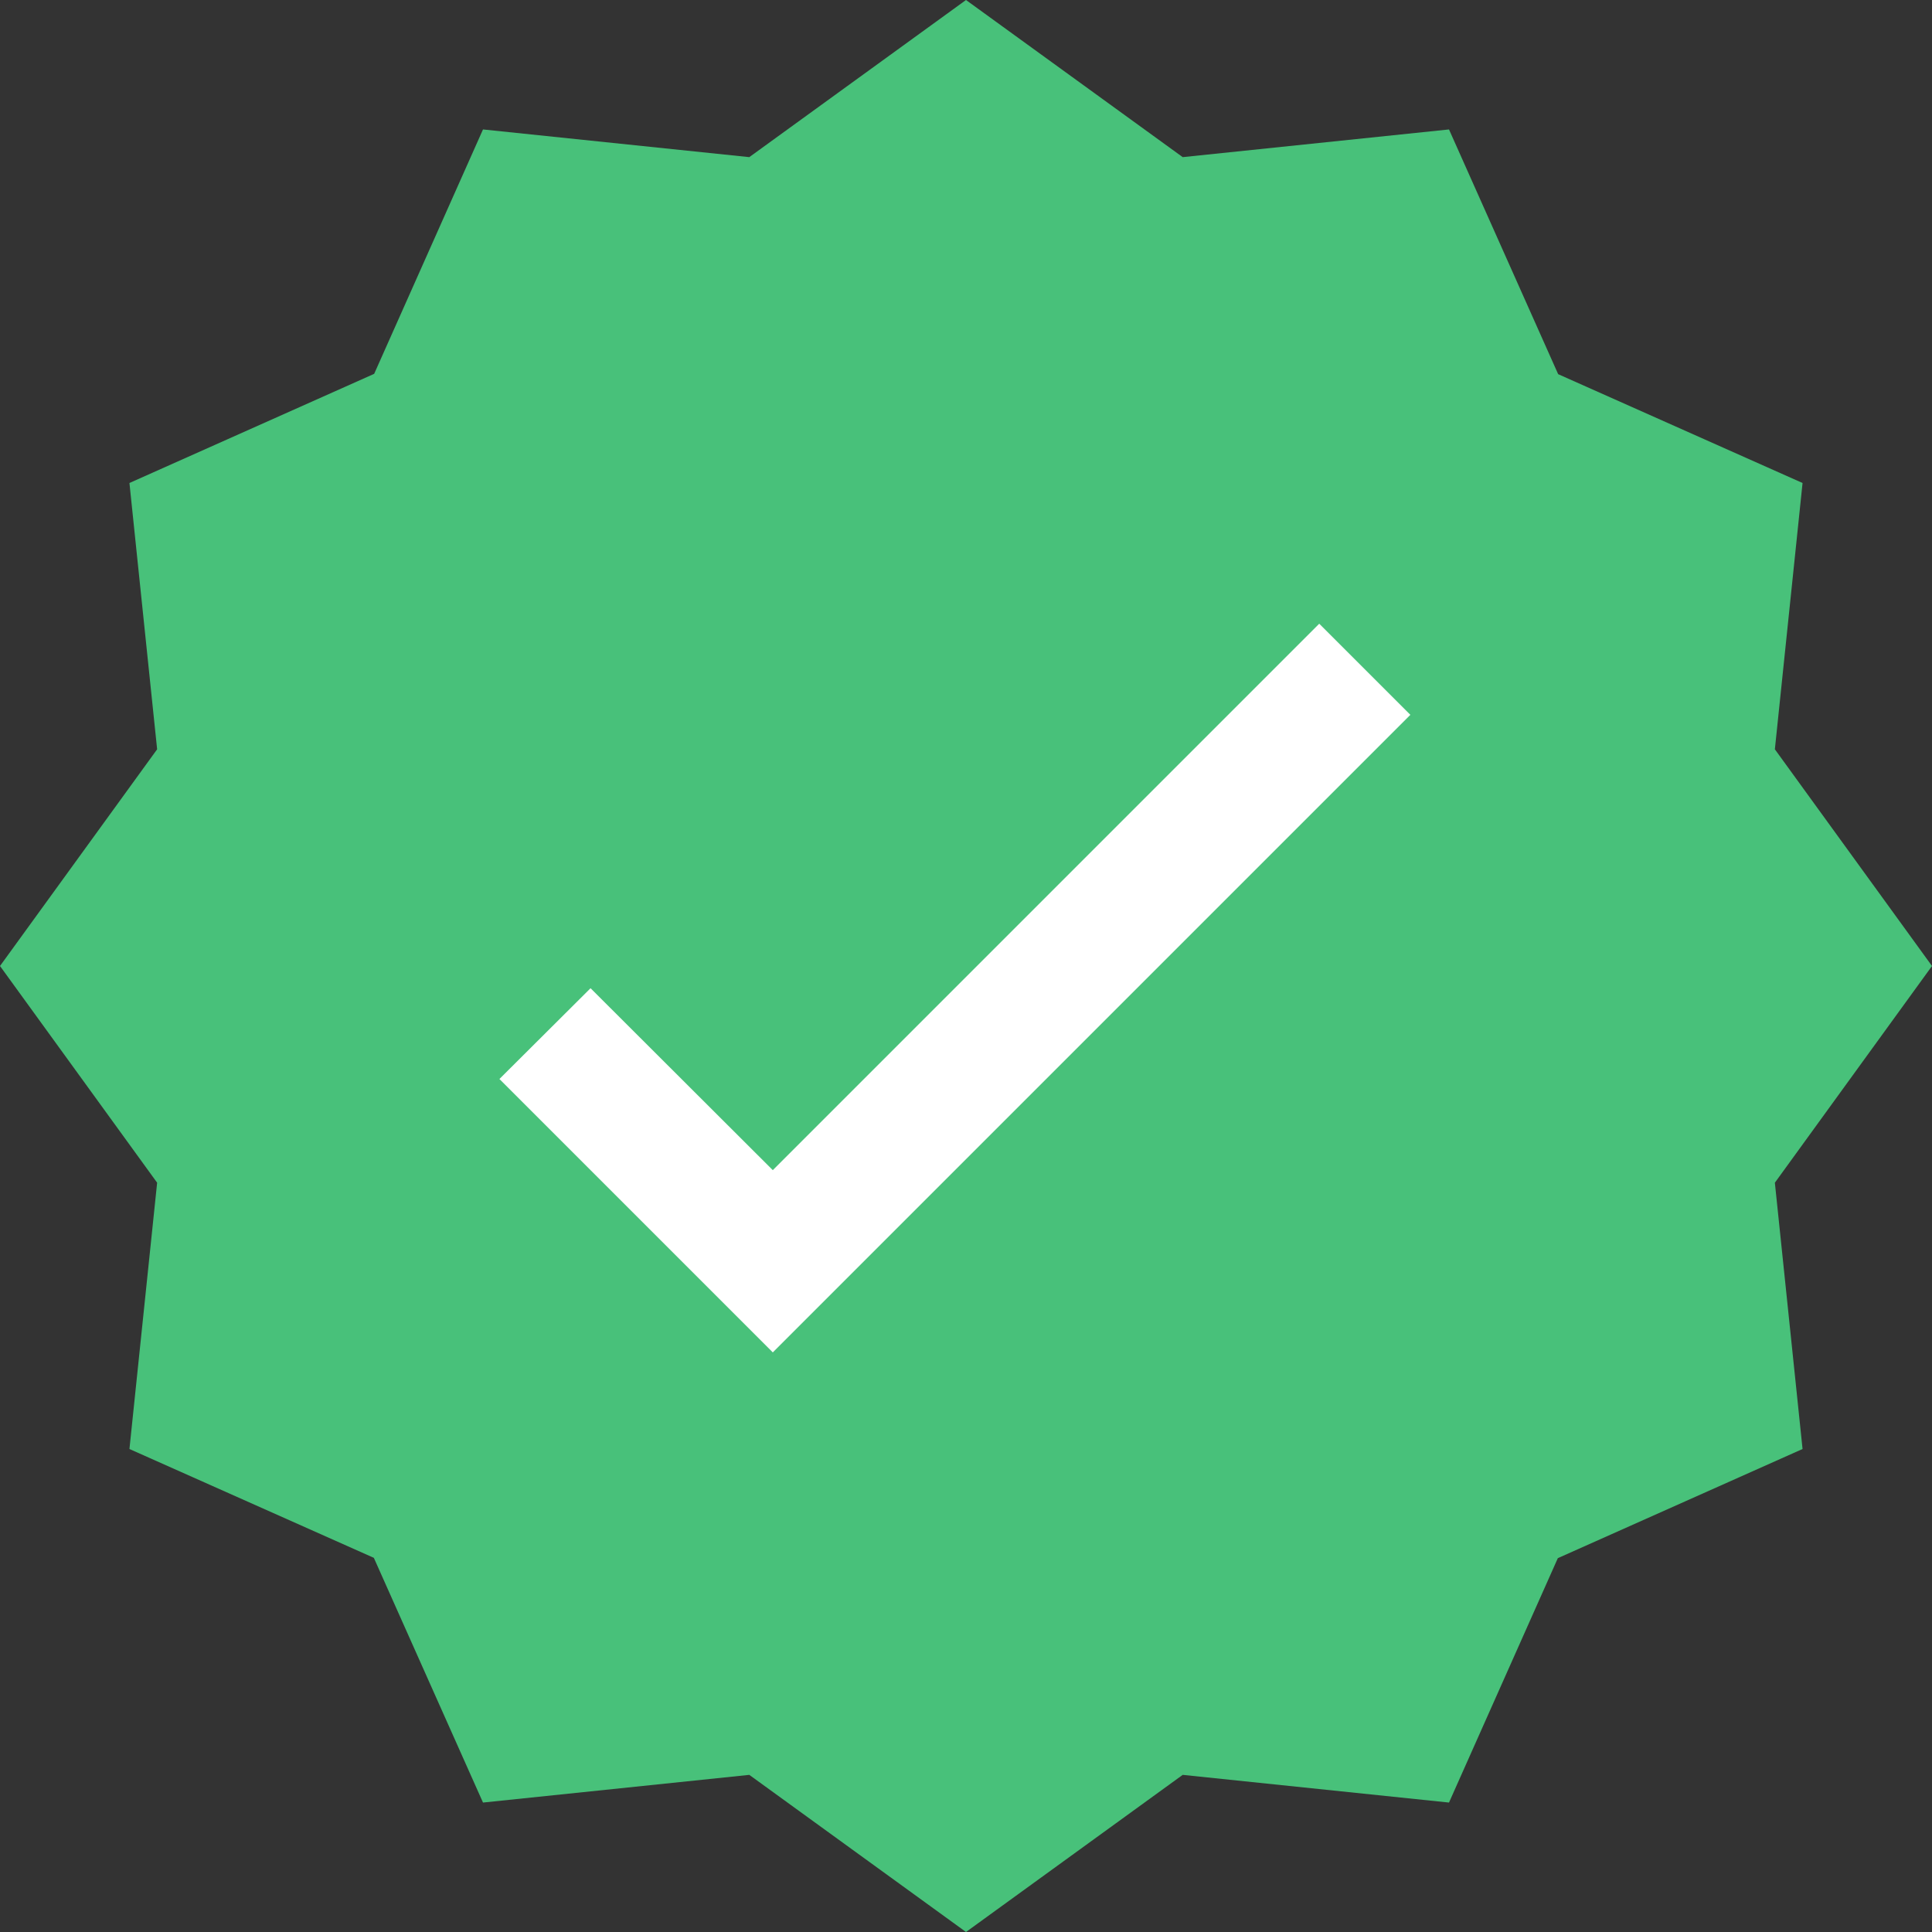 <svg width="120" height="120" viewBox="0 0 120 120" fill="none" xmlns="http://www.w3.org/2000/svg">
<rect x="0" y="0" width="120" height="120" fill="#333333" stroke="none"/>
<g clip-path="url(#clip0)">
<path d="M110.24 73.46L111.96 90L96.76 96.78L90 111.96L73.46 110.24L60 120L46.54 110.24L30 111.96L23.22 96.76L8.04 90L9.76 73.46L0 60L9.76 46.54L8.04 30L23.24 23.22L30 8.04L46.54 9.76L60 0L73.46 9.76L90 8.04L96.78 23.24L111.96 30L110.24 46.54L120 60L110.24 73.46Z" fill="#48C17A"/>
<path d="M87.6 44.4L81.94 38.74L48 72.68L36.68 61.38L31.02 67.019L48 84L87.6 44.4Z" fill="white"/>
</g>
<defs>
<clipPath id="clip0">
<rect width="120" height="120" fill="white"/>
</clipPath>
</defs>
</svg>
